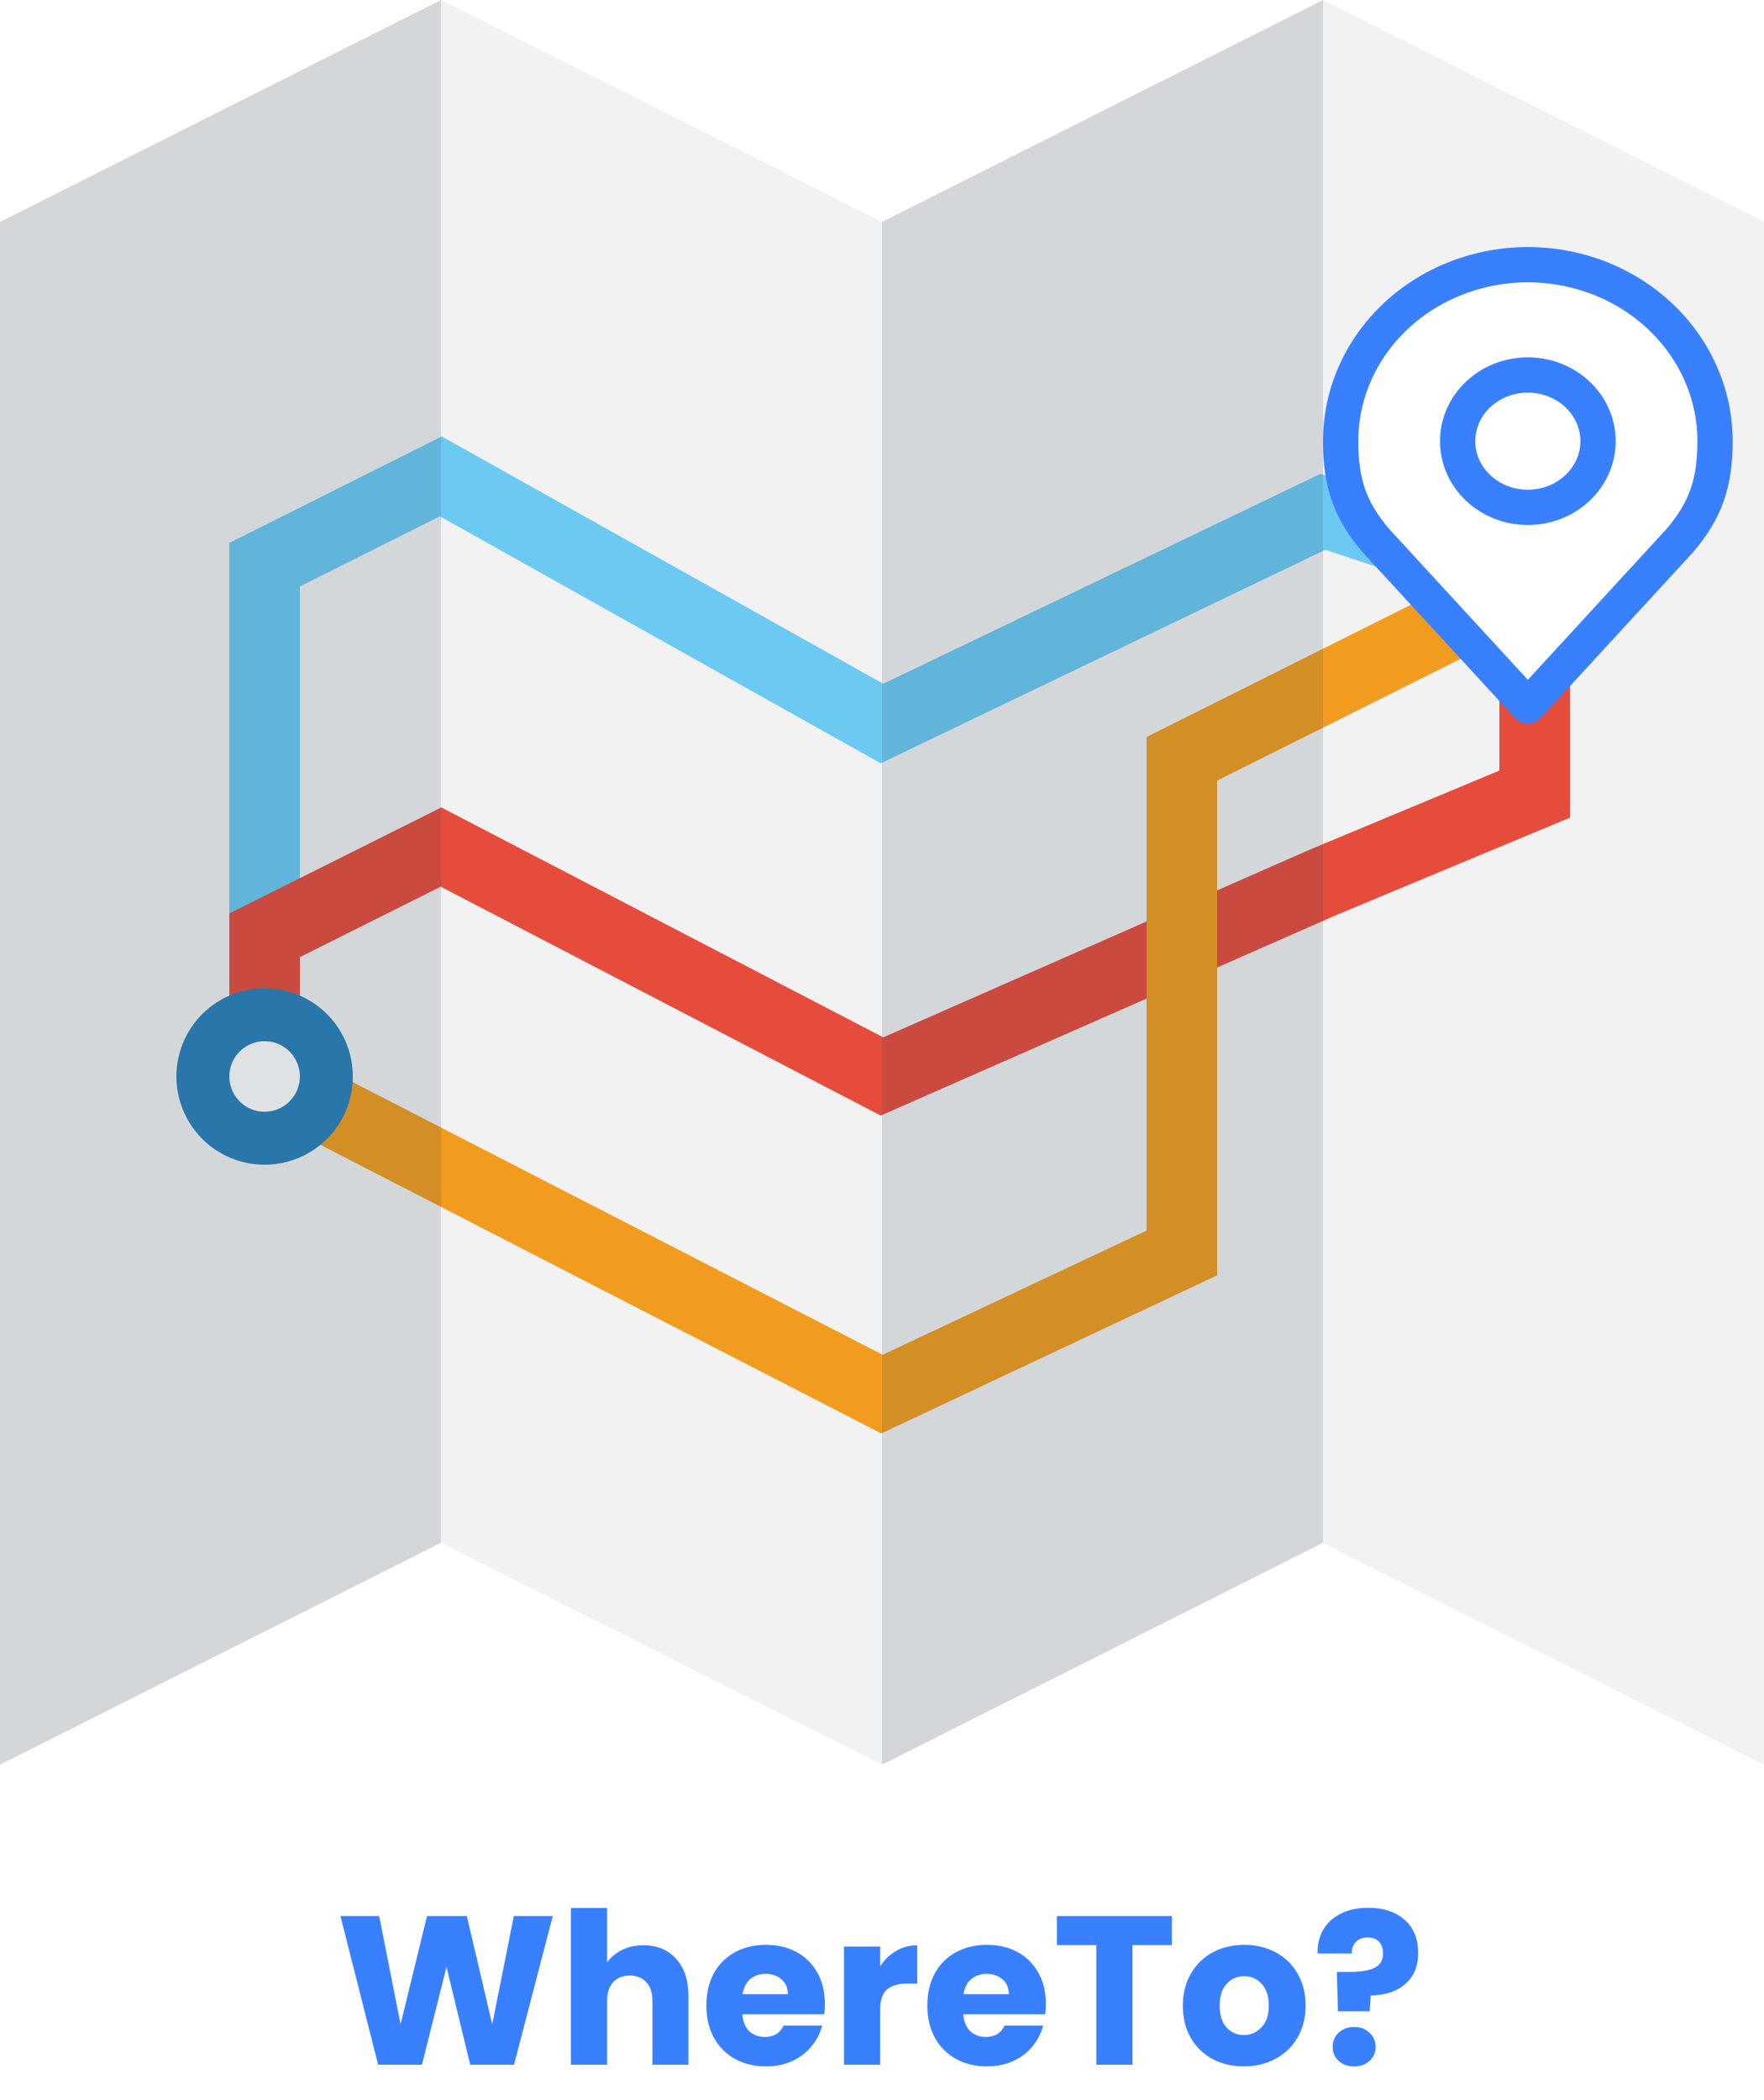 <svg width="100" height="119" viewBox="0 0 100 119" fill="none" xmlns="http://www.w3.org/2000/svg">
<rect width="100" height="119" fill="white"/>
<path fill-rule="evenodd" clip-rule="evenodd" d="M75 87.425L50 100L25 87.425L0 100V12.576L25 0L50 12.576L75 0L100 12.576V100L75 87.425Z" fill="#F2F2F2"/>
<path d="M15 60V32L24.988 26.994L50 41L75 29L87 33" stroke="#6BC9F2" stroke-width="4" stroke-miterlimit="10"/>
<path d="M15 61V53L25 48L50 61L75 50L87 45V32" stroke="#E64C3C" stroke-width="4" stroke-miterlimit="10"/>
<path d="M15 61L50 79L67 71V43L87 33" stroke="#F29C1F" stroke-width="4" stroke-miterlimit="10"/>
<path fill-rule="evenodd" clip-rule="evenodd" d="M87 36.5C85.07 36.5 83.5 34.93 83.5 33C83.5 31.07 85.07 29.5 87 29.5C88.93 29.5 90.5 31.07 90.5 33C90.5 34.93 88.93 36.5 87 36.5Z" fill="white"/>
<path d="M87 31C88.103 31 89 31.897 89 33C89 34.103 88.103 35 87 35C85.897 35 85 34.103 85 33C85 31.897 85.897 31 87 31ZM87 28C86.343 28 85.693 28.13 85.086 28.381C84.48 28.632 83.928 29.001 83.464 29.465C82.527 30.403 82 31.675 82 33.001C82 34.327 82.527 35.599 83.465 36.537C84.403 37.474 85.675 38.001 87.001 38.001C88.327 38.001 89.599 37.474 90.537 36.536C91.474 35.598 92.001 34.326 92.001 33C92.001 31.674 91.474 30.402 90.536 29.464C89.598 28.527 88.326 28 87 28V28Z" fill="#2980BA"/>
<path fill-rule="evenodd" clip-rule="evenodd" d="M15 64.5C13.07 64.5 11.5 62.93 11.5 61C11.5 59.07 13.07 57.5 15 57.5C16.93 57.5 18.5 59.07 18.5 61C18.5 62.93 16.93 64.5 15 64.5Z" fill="white"/>
<path d="M15 59C16.103 59 17 59.897 17 61C17 62.103 16.103 63 15 63C13.897 63 13 62.103 13 61C13 59.897 13.897 59 15 59ZM15 56C14.343 56 13.693 56.13 13.086 56.381C12.48 56.632 11.929 57.001 11.464 57.465C11 57.929 10.632 58.481 10.38 59.087C10.129 59.694 10 60.344 10 61.001C10 61.658 10.13 62.308 10.381 62.915C10.632 63.521 11.001 64.073 11.465 64.537C11.929 65.001 12.481 65.369 13.087 65.621C13.694 65.872 14.344 66.001 15.001 66.001C16.327 66.001 17.599 65.474 18.537 64.536C19.474 63.598 20.001 62.326 20.001 61C20.001 59.674 19.474 58.402 18.536 57.464C17.598 56.527 16.326 56 15 56V56Z" fill="#2980BA"/>
<path opacity="0.15" fill-rule="evenodd" clip-rule="evenodd" d="M0 100L25 87.424V0L0 12.576V100ZM50 12.576V100L75 87.424V0L50 12.576V12.576Z" fill="#2C3E50"/>
<path d="M86.612 28.75C88.81 28.75 90.592 27.071 90.592 25C90.592 22.929 88.81 21.25 86.612 21.25C84.414 21.25 82.633 22.929 82.633 25C82.633 27.071 84.414 28.75 86.612 28.75Z" fill="white"/>
<path d="M86.612 15C83.798 15 81.098 16.054 79.108 17.929C77.118 19.804 76 22.348 76 25C76 27.365 76.533 28.913 77.99 30.625L86.612 40L95.235 30.625C96.691 28.913 97.225 27.365 97.225 25C97.225 22.348 96.106 19.804 94.116 17.929C92.126 16.054 89.427 15 86.612 15Z" fill="white"/>
<path d="M86.612 28.75C88.81 28.75 90.592 27.071 90.592 25C90.592 22.929 88.81 21.25 86.612 21.25C84.414 21.25 82.633 22.929 82.633 25C82.633 27.071 84.414 28.75 86.612 28.75Z" stroke="#3880FF" stroke-width="2" stroke-linecap="round" stroke-linejoin="round"/>
<path d="M86.612 15C83.798 15 81.098 16.054 79.108 17.929C77.118 19.804 76 22.348 76 25C76 27.365 76.533 28.913 77.99 30.625L86.612 40L95.235 30.625C96.691 28.913 97.225 27.365 97.225 25C97.225 22.348 96.106 19.804 94.116 17.929C92.126 16.054 89.427 15 86.612 15Z" stroke="#3880FF" stroke-width="2" stroke-linecap="round" stroke-linejoin="round"/>
<path d="M31.336 108.576L29.14 117H26.656L25.312 111.456L23.92 117H21.436L19.3 108.576H21.496L22.708 114.708L24.208 108.576H26.464L27.904 114.708L29.128 108.576H31.336ZM36.481 110.232C37.249 110.232 37.865 110.488 38.329 111C38.793 111.504 39.025 112.2 39.025 113.088V117H36.985V113.364C36.985 112.916 36.869 112.568 36.637 112.32C36.405 112.072 36.093 111.948 35.701 111.948C35.309 111.948 34.997 112.072 34.765 112.32C34.533 112.568 34.417 112.916 34.417 113.364V117H32.365V108.12H34.417V111.204C34.625 110.908 34.909 110.672 35.269 110.496C35.629 110.32 36.033 110.232 36.481 110.232ZM46.763 113.544C46.763 113.736 46.751 113.936 46.727 114.144H42.083C42.115 114.56 42.247 114.88 42.479 115.104C42.719 115.32 43.011 115.428 43.355 115.428C43.867 115.428 44.223 115.212 44.423 114.78H46.607C46.495 115.22 46.291 115.616 45.995 115.968C45.707 116.32 45.343 116.596 44.903 116.796C44.463 116.996 43.971 117.096 43.427 117.096C42.771 117.096 42.187 116.956 41.675 116.676C41.163 116.396 40.763 115.996 40.475 115.476C40.187 114.956 40.043 114.348 40.043 113.652C40.043 112.956 40.183 112.348 40.463 111.828C40.751 111.308 41.151 110.908 41.663 110.628C42.175 110.348 42.763 110.208 43.427 110.208C44.075 110.208 44.651 110.344 45.155 110.616C45.659 110.888 46.051 111.276 46.331 111.78C46.619 112.284 46.763 112.872 46.763 113.544ZM44.663 113.004C44.663 112.652 44.543 112.372 44.303 112.164C44.063 111.956 43.763 111.852 43.403 111.852C43.059 111.852 42.767 111.952 42.527 112.152C42.295 112.352 42.151 112.636 42.095 113.004H44.663ZM49.898 111.42C50.138 111.052 50.438 110.764 50.798 110.556C51.158 110.34 51.558 110.232 51.998 110.232V112.404H51.434C50.922 112.404 50.538 112.516 50.282 112.74C50.026 112.956 49.898 113.34 49.898 113.892V117H47.846V110.304H49.898V111.42ZM59.29 113.544C59.29 113.736 59.278 113.936 59.254 114.144H54.61C54.642 114.56 54.774 114.88 55.006 115.104C55.246 115.32 55.538 115.428 55.882 115.428C56.394 115.428 56.75 115.212 56.95 114.78H59.134C59.022 115.22 58.818 115.616 58.522 115.968C58.234 116.32 57.87 116.596 57.43 116.796C56.99 116.996 56.498 117.096 55.954 117.096C55.298 117.096 54.714 116.956 54.202 116.676C53.69 116.396 53.29 115.996 53.002 115.476C52.714 114.956 52.57 114.348 52.57 113.652C52.57 112.956 52.71 112.348 52.99 111.828C53.278 111.308 53.678 110.908 54.19 110.628C54.702 110.348 55.29 110.208 55.954 110.208C56.602 110.208 57.178 110.344 57.682 110.616C58.186 110.888 58.578 111.276 58.858 111.78C59.146 112.284 59.29 112.872 59.29 113.544ZM57.19 113.004C57.19 112.652 57.07 112.372 56.83 112.164C56.59 111.956 56.29 111.852 55.93 111.852C55.586 111.852 55.294 111.952 55.054 112.152C54.822 112.352 54.678 112.636 54.622 113.004H57.19ZM66.433 108.576V110.22H64.201V117H62.149V110.22H59.917V108.576H66.433ZM70.511 117.096C69.855 117.096 69.263 116.956 68.735 116.676C68.215 116.396 67.803 115.996 67.499 115.476C67.203 114.956 67.055 114.348 67.055 113.652C67.055 112.964 67.207 112.36 67.511 111.84C67.815 111.312 68.231 110.908 68.759 110.628C69.287 110.348 69.879 110.208 70.535 110.208C71.191 110.208 71.783 110.348 72.311 110.628C72.839 110.908 73.255 111.312 73.559 111.84C73.863 112.36 74.015 112.964 74.015 113.652C74.015 114.34 73.859 114.948 73.547 115.476C73.243 115.996 72.823 116.396 72.287 116.676C71.759 116.956 71.167 117.096 70.511 117.096ZM70.511 115.32C70.903 115.32 71.235 115.176 71.507 114.888C71.787 114.6 71.927 114.188 71.927 113.652C71.927 113.116 71.791 112.704 71.519 112.416C71.255 112.128 70.927 111.984 70.535 111.984C70.135 111.984 69.803 112.128 69.539 112.416C69.275 112.696 69.143 113.108 69.143 113.652C69.143 114.188 69.271 114.6 69.527 114.888C69.791 115.176 70.119 115.32 70.511 115.32ZM77.563 108.108C78.419 108.108 79.103 108.332 79.615 108.78C80.135 109.228 80.395 109.86 80.395 110.676C80.395 111.428 80.147 112.016 79.651 112.44C79.163 112.856 78.515 113.068 77.707 113.076L77.647 113.976H75.847L75.787 111.744H76.507C77.123 111.744 77.591 111.668 77.911 111.516C78.239 111.364 78.403 111.088 78.403 110.688C78.403 110.408 78.327 110.188 78.175 110.028C78.023 109.868 77.811 109.788 77.539 109.788C77.251 109.788 77.027 109.872 76.867 110.04C76.707 110.2 76.627 110.42 76.627 110.7H74.695C74.679 110.212 74.779 109.772 74.995 109.38C75.219 108.988 75.547 108.68 75.979 108.456C76.419 108.224 76.947 108.108 77.563 108.108ZM76.771 117.096C76.411 117.096 76.115 116.992 75.883 116.784C75.659 116.568 75.547 116.304 75.547 115.992C75.547 115.672 75.659 115.404 75.883 115.188C76.115 114.972 76.411 114.864 76.771 114.864C77.123 114.864 77.411 114.972 77.635 115.188C77.867 115.404 77.983 115.672 77.983 115.992C77.983 116.304 77.867 116.568 77.635 116.784C77.411 116.992 77.123 117.096 76.771 117.096Z" fill="#3880FF"/>
</svg>
